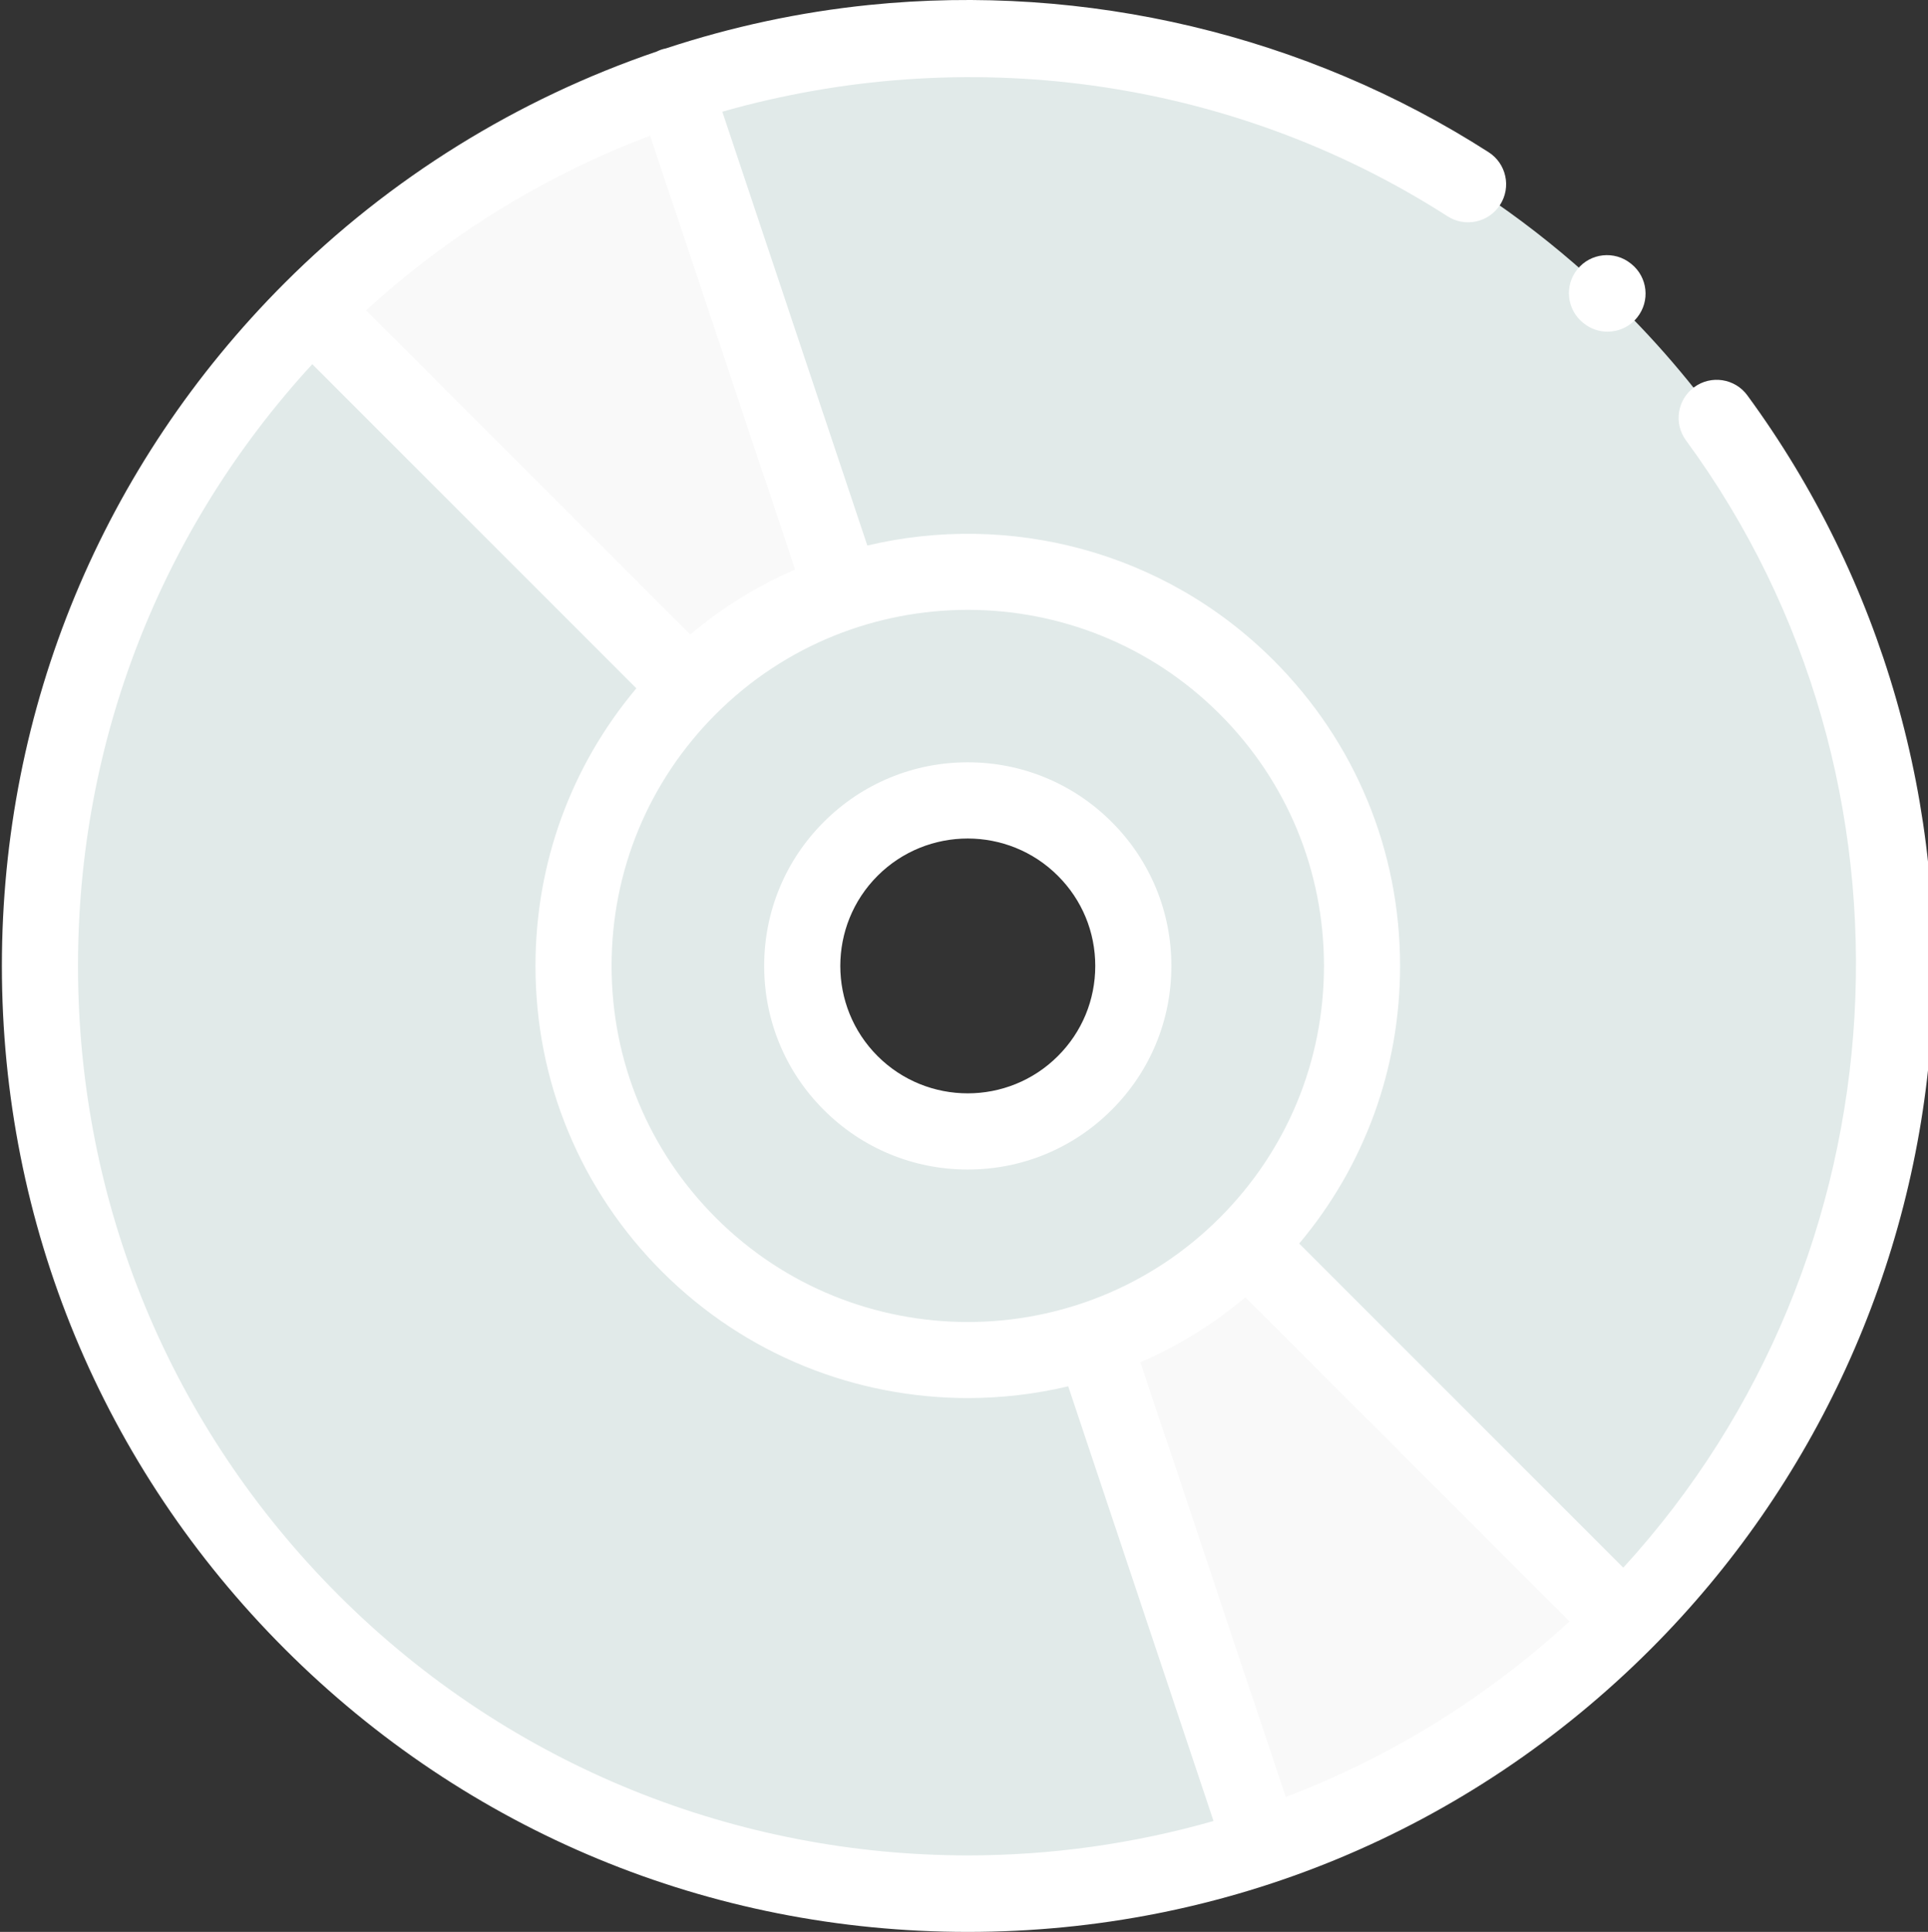 <!-- icon666.com - MILLIONS OF FREE VECTOR ICONS --><svg viewBox="0 0 511 512" xmlns="http://www.w3.org/2000/svg"><rect x="0" y="0" width="511" height="512" fill="#333333" stroke="none"/><g fill-rule="evenodd"><path d="m334.5 489.281-44.855-134.18c-36.359 12.129-78.07 3.715-107.031-25.219-40.805-40.809-40.805-106.977 0-147.781l-100.004-100.004c-96.035 96.035-96.035 251.754 0 347.789 68.125 68.152 166.312 87.934 251.891 59.395zm0 0" fill="#b3b0b5" style="fill: rgb(225, 234, 233);"></path><path d="m430.395 429.887c96.035-96.035 96.035-251.754 0-347.789-68.152-68.125-166.312-87.934-251.891-59.398l44.859 134.184c36.355-12.133 78.066-3.715 107.027 25.219 40.809 40.805 40.809 106.977 0 147.781zm0 0" fill="#b3b0b5" style="fill: rgb(225, 234, 233);"></path><path d="m182.613 182.102c11.844-11.844 25.844-20.262 40.75-25.223l-44.859-134.18c-35.055 11.703-68.012 31.484-95.895 59.398zm0 0" fill="#f9f9f9" style="fill: rgb(249, 249, 249);"></path><path d="m334.5 489.281c35.055-11.703 67.98-31.48 95.895-59.395l-100.004-100.004c-11.871 11.844-25.871 20.262-40.746 25.223zm0 0" fill="#f9f9f9" style="fill: rgb(249, 249, 249);"></path><path d="m330.391 329.883c40.809-40.805 40.809-106.977 0-147.781-28.961-28.934-70.672-37.352-107.027-25.223-14.906 4.961-28.906 13.375-40.75 25.223-40.805 40.805-40.805 106.973 0 147.781 28.961 28.934 70.672 37.348 107.031 25.223 14.875-4.961 28.875-13.379 40.746-25.223zm-42.871-104.906c17.141 17.117 17.141 44.914 0 62.031-17.145 17.145-44.918 17.145-62.062 0-17.113-17.117-17.113-44.914 0-62.031 17.145-17.145 44.918-17.145 62.062 0zm0 0" fill="#cff1fb" style="fill: rgb(225, 234, 233);"></path></g><path d="m463.121 104.781c-3.293-4.492-9.605-5.461-14.098-2.168-4.488 3.297-5.457 9.609-2.164 14.098 66.141 90.145 58.508 216.766-16.625 298.754l-85.895-85.895c17.309-20.594 26.742-46.359 26.742-73.578 0-30.605-11.918-59.383-33.559-81.023-29.145-29.145-70.207-39.27-107.641-30.391l-38.438-114.973c63.637-18.129 134.074-9.59 192.215 27.711 4.688 3.008 10.926 1.645 13.934-3.043s1.645-10.926-3.043-13.934c-48.371-31.035-106.684-44.891-164.199-39.023-18.387 1.879-36.441 5.766-53.844 11.508-.402.082-.805.18-1.203.312-.422.141-.824.316-1.215.508-36.887 12.57-70.773 33.484-98.609 61.32-48.352 48.352-74.98 112.645-74.98 181.027 0 68.383 26.629 132.672 74.98 181.027 48.352 48.352 112.641 74.98 181.023 74.98 68.383 0 132.672-26.629 181.023-74.98 43.496-43.516 69.887-101.234 74.305-162.523 4.375-60.668-12.922-120.941-48.711-169.715zm-122.344 371.465-38.516-115.203c9.867-4.281 19.242-10.027 27.812-17.215l85.895 85.895c-22.504 20.684-48.078 36.195-75.191 46.523zm-17.516-287.012c17.832 17.828 27.648 41.539 27.648 66.758s-9.816 48.93-27.648 66.762c-18.406 18.406-42.578 27.609-66.758 27.605-24.176 0-48.355-9.203-66.758-27.605-17.832-17.832-27.652-41.543-27.652-66.762s9.82-48.926 27.652-66.758c18.402-18.406 42.582-27.609 66.758-27.609 24.176 0 48.352 9.203 66.758 27.609zm-112.52-38.293c-9.863 4.281-19.242 10.027-27.812 17.215l-85.898-85.902c22.305-20.453 47.941-35.941 75.27-46.301zm-121 271.816c-44.543-44.543-69.07-103.77-69.07-166.766 0-59.621 21.984-115.855 62.098-159.473l85.895 85.895c-17.309 20.594-26.742 46.359-26.742 73.578 0 30.605 11.918 59.379 33.559 81.023 22.34 22.336 51.68 33.504 81.023 33.504 8.938 0 17.875-1.043 26.617-3.113l38.512 115.199c-21.25 6.07-43.188 9.117-65.133 9.117-60.383-.008-120.785-22.996-166.758-68.965zm0 0" fill="#000000" style="fill: rgb(255, 255, 255);"></path><path d="m256.488 309.949c14.41 0 27.965-5.613 38.156-15.805 10.199-10.184 15.816-23.734 15.816-38.152 0-14.422-5.617-27.969-15.812-38.148-10.195-10.195-23.75-15.812-38.16-15.812-14.41 0-27.965 5.617-38.16 15.812-10.184 10.184-15.789 23.73-15.789 38.148 0 14.418 5.605 27.965 15.789 38.148 10.195 10.195 23.75 15.809 38.16 15.809zm-23.898-77.84c6.59-6.59 15.242-9.883 23.895-9.883 8.656 0 17.316 3.297 23.906 9.887 6.387 6.375 9.898 14.855 9.898 23.879 0 9.027-3.512 17.508-9.902 23.887-13.18 13.176-34.621 13.176-47.797 0-13.168-13.172-13.168-34.602 0-47.77zm0 0" fill="#000000" style="fill: rgb(255, 255, 255);"></path><path d="m419.602 85.566.141.113c1.863 1.496 4.094 2.223 6.312 2.223 2.949 0 5.875-1.289 7.867-3.77 3.484-4.34 2.797-10.688-1.547-14.176l-.141-.113c-4.344-3.488-10.688-2.801-14.18 1.543-3.488 4.344-2.797 10.691 1.547 14.18zm0 0" fill="#000000" style="fill: rgb(255, 255, 255);"></path></svg>